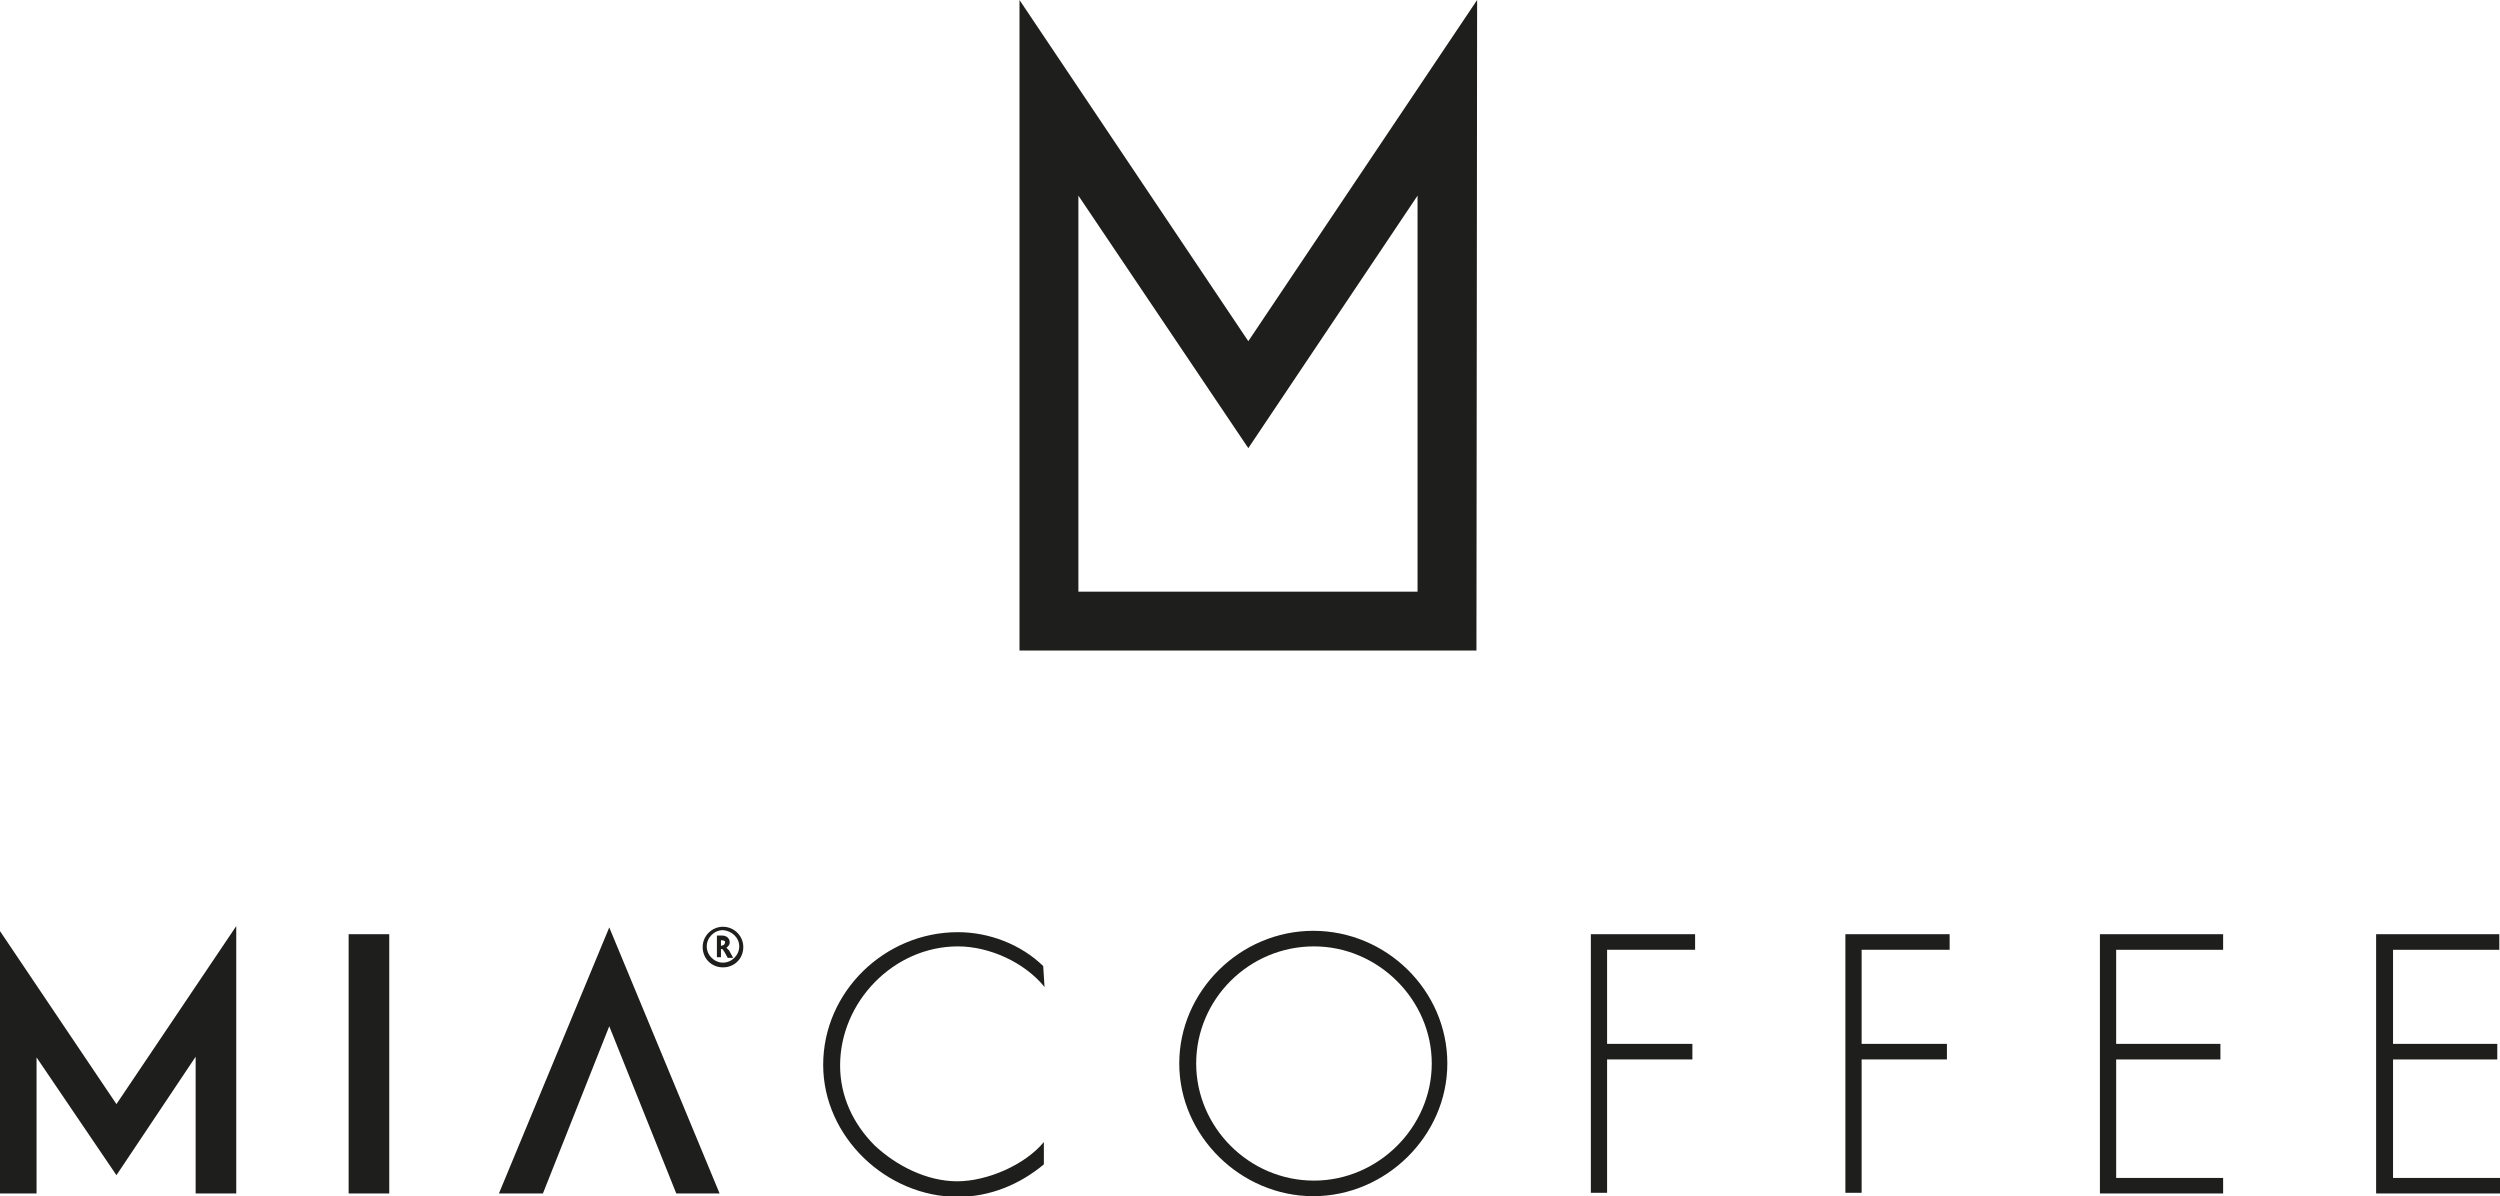 <?xml version="1.0" encoding="UTF-8"?>
<!-- Generator: Adobe Illustrator 24.0.1, SVG Export Plug-In . SVG Version: 6.00 Build 0)  -->
<svg version="1.1" id="Layer_1" xmlns="http://www.w3.org/2000/svg" xmlns:xlink="http://www.w3.org/1999/xlink" x="0px" y="0px" viewBox="0 0 369.3 176.7" style="enable-background:new 0 0 369.3 176.7;" xml:space="preserve">
<style type="text/css">
	.st0{fill:#1E1E1C;}
	.st1{fill:#1E1F1D;}
</style>
<g>
	<g>
		<path class="st0" d="M154.3,145.8c-2.9-3.6-8.1-6-12.8-6c-9.5,0-17.4,8.2-17.4,17.6c0,4.5,1.9,8.6,5.1,11.8    c3.2,3,7.7,5.3,12.2,5.3c4.4,0,10-2.4,12.8-5.8v3.3c-3.6,3-8,4.8-12.7,4.8c-10.6,0-19.9-8.9-19.9-19.5c0-10.8,9.1-19.6,19.9-19.6    c4.6,0,9.3,1.8,12.6,5L154.3,145.8L154.3,145.8z"/>
		<path class="st0" d="M213.8,157.1c0,10.7-9.1,19.6-19.8,19.6s-19.8-8.9-19.8-19.6c0-10.7,9-19.6,19.8-19.6    C204.8,137.5,213.8,146.3,213.8,157.1z M176.7,157.1c0,9.4,7.8,17.3,17.4,17.3c9.5,0,17.4-7.9,17.4-17.3c0-9.4-7.9-17.3-17.4-17.3    C184.5,139.8,176.7,147.6,176.7,157.1z"/>
		<path class="st0" d="M237.4,140.3v13.9H250v2.3h-12.6v19.7h-2.4V138h15.4v2.3L237.4,140.3L237.4,140.3z"/>
		<path class="st0" d="M275,140.3v13.9h12.6v2.3H275v19.7h-2.4V138h15.4v2.3L275,140.3L275,140.3z"/>
		<path class="st0" d="M312.6,140.3v13.9H328v2.3h-15.4v17.5h15.8v2.3h-18.2V138h18.2v2.3L312.6,140.3L312.6,140.3z"/>
		<path class="st0" d="M353.5,140.3v13.9h15.4v2.3h-15.4v17.5h15.8v2.3H351V138h18.2v2.3L353.5,140.3L353.5,140.3z"/>
	</g>
	<path class="st0" d="M28.9,176.3v-20.2l-11.7,17.5L5.4,156.2v20.1h-5.9v-39.5l17.7,26.3l17.7-26.3v39.5H28.9z"/>
	<polygon class="st0" points="90,137 73.7,176.3 80.2,176.3 90,151.6 99.9,176.3 106.3,176.3  "/>
	<rect x="51.5" y="138" class="st0" width="6" height="38.3"/>
</g>
<path class="st0" d="M218.1,96.1L218.2,0l-33.8,50.4L150.6,0l0,96.1L218.1,96.1z M184.4,66.2l25-37.3v58.5h-50.1V28.9L184.4,66.2z"/>
<g>
	<path class="st1" d="M107.3,140c0.3-0.2,0.5-0.5,0.5-0.8c0-0.4-0.2-0.6-0.4-0.8c-0.2-0.1-0.4-0.2-0.7-0.2h-0.8v3.2h0.6v-1.2h0.2   c0,0,0.1,0.1,0.3,0.4l0.5,0.9h0.8l-0.6-1.1C107.5,140.2,107.4,140.1,107.3,140z M107.1,139.2c0,0.2-0.1,0.3-0.2,0.4   c-0.1,0-0.2,0.1-0.3,0.1h-0.1v-0.8h0.1c0.1,0,0.3,0,0.4,0.1C107.1,139,107.1,139,107.1,139.2z"/>
	<path class="st1" d="M106.8,136.9c-1.6,0-3,1.3-3,3s1.3,3,3,3s3-1.3,3-3C109.8,138.2,108.4,136.9,106.8,136.9z M109.2,139.8   c0,1.3-1.1,2.4-2.4,2.4s-2.4-1.1-2.4-2.4s1.1-2.4,2.4-2.4C108.1,137.5,109.2,138.5,109.2,139.8z"/>
</g>
</svg>
